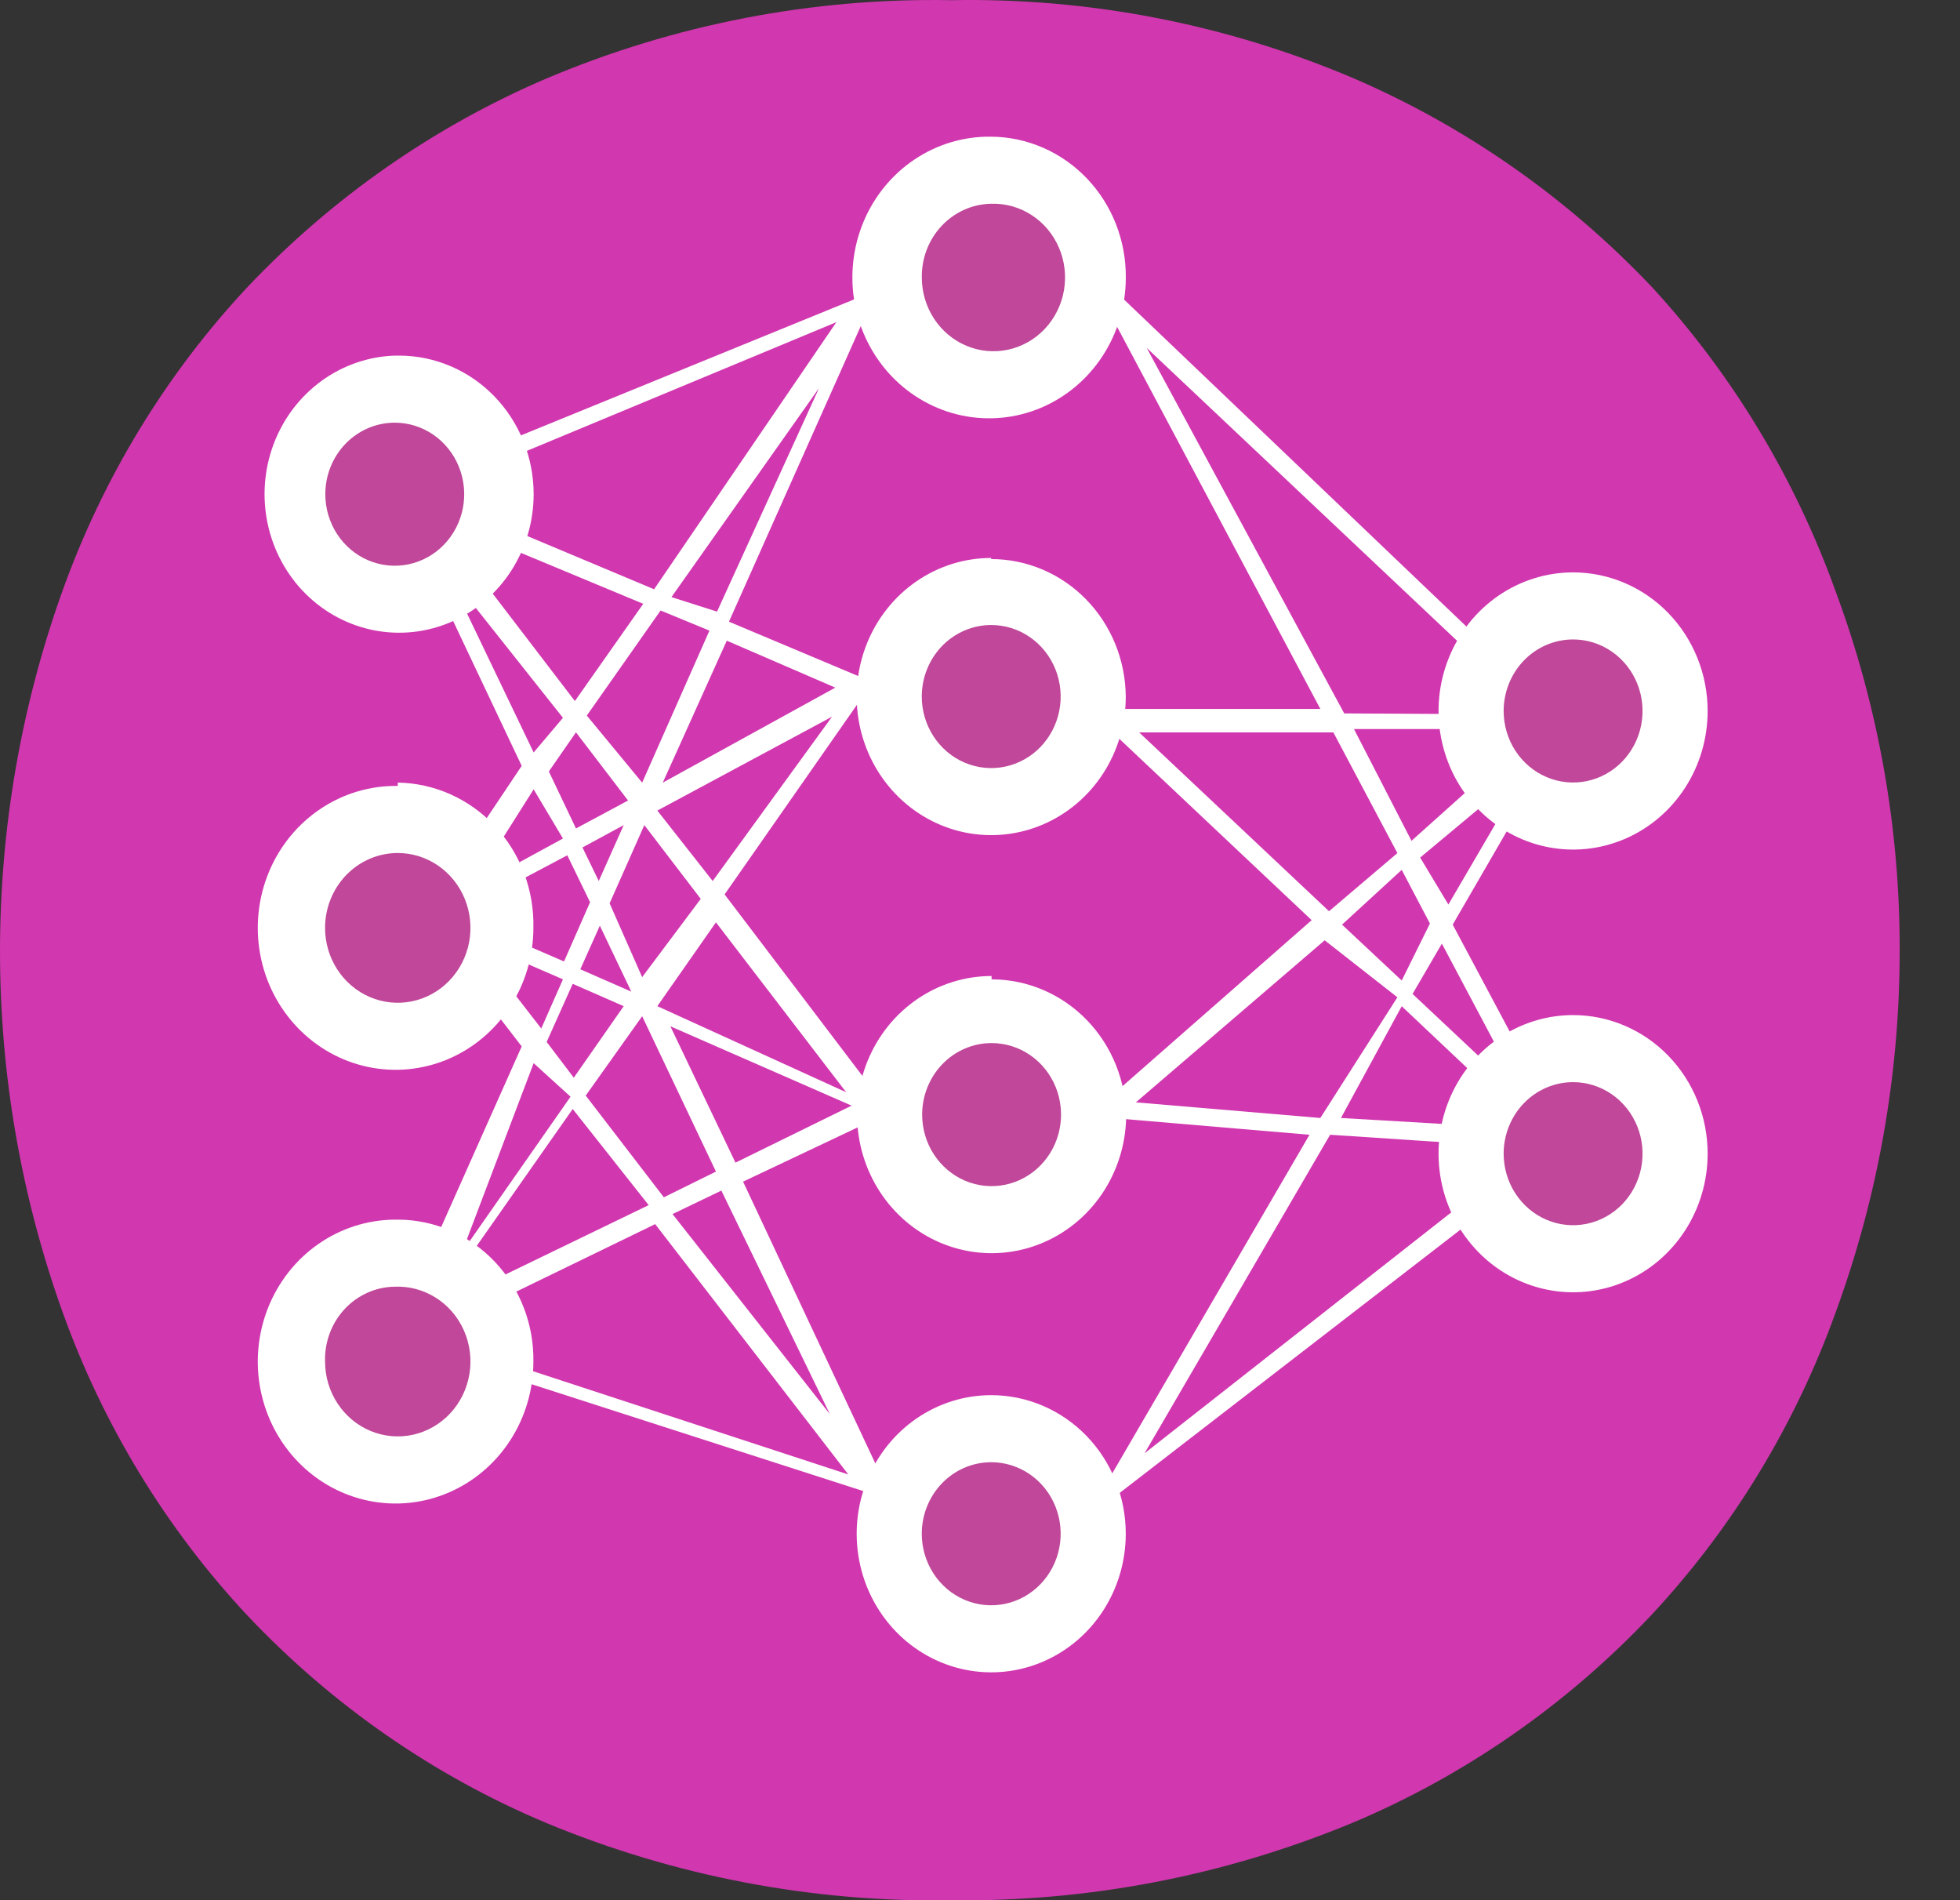 <svg width="130" height="126" viewBox="0 0 130 126" fill="none" xmlns="http://www.w3.org/2000/svg">
<rect x="0" y="0" width="130" height="126" fill="#333333" stroke="none"/>
<g clip-path="url(#clip0_223_58)">
<path d="M63.099 126.012C53.909 126.169 44.782 124.43 36.255 120.898C28.78 117.764 22.017 113.07 16.392 107.112C11.014 101.355 6.849 94.517 4.157 87.026C-1.386 71.576 -1.386 54.596 4.157 39.146C6.849 31.655 11.014 24.817 16.392 19.06C22.034 13.104 28.792 8.389 36.255 5.2C44.766 1.605 53.901 -0.16 63.099 0.012C72.25 -0.163 81.339 1.603 89.799 5.2C97.233 8.405 103.964 13.119 109.59 19.06C114.922 24.867 119.059 31.725 121.753 39.22C124.591 46.862 126.031 54.979 125.999 63.16C125.988 71.314 124.55 79.398 121.753 87.026C119.059 94.516 114.894 101.354 109.518 107.112C103.893 113.07 97.129 117.764 89.655 120.898C81.217 124.389 72.192 126.127 63.099 126.012Z" fill="#D137AF"/>
<path d="M103.982 75.621L96.353 61.316L103.91 48.271H103.406L103.838 47.827L74.187 19.514L73.755 19.958H73.18L87.573 47.011H73.827V47.678L73.396 48.197L86.998 61.02L73.396 72.953L73.755 73.471V74.138L86.854 75.25L73.252 98.597H73.755L74.115 99.116L103.766 76.214L103.406 75.695L103.982 75.621ZM92.971 65.022L89.013 61.316L92.971 57.684L94.842 61.242L92.971 65.022ZM94.194 56.869L101.391 50.865L96.066 59.982L94.194 56.869ZM93.619 55.757L89.804 48.345H101.895L93.619 55.757ZM89.157 47.308L76.058 23.071L101.823 47.382L89.157 47.308ZM92.683 56.572L88.149 60.427L75.555 48.568H88.437L92.683 56.572ZM92.683 66.134L87.573 74.138L75.339 73.101L87.861 62.354L92.683 66.134ZM92.971 66.727L101.607 74.879L88.941 74.138L92.971 66.727ZM101.679 76.139L75.915 96.374L88.221 75.25L101.679 76.139ZM93.691 65.911L95.634 62.576L101.103 72.878L93.691 65.911Z" fill="white"/>
<path d="M49.285 78.359L58.209 74.135V73.616L58.641 73.245L48.061 59.311L57.633 45.599L56.985 45.451V44.858L48.349 41.226L57.705 20.251H57.129V19.658L26.615 32.11V32.703H26.039L34.603 50.788L28.198 60.349L28.702 60.719L28.198 61.09L34.603 69.391L26.111 88.439H26.687V89.032L58.209 99.186V98.594H58.785L49.285 78.359ZM38.849 72.652L42.592 67.39L47.486 77.692L44.031 79.397L38.849 72.652ZM41.368 54.716L39.713 58.422L38.633 56.198L41.368 54.716ZM39.785 61.386L41.872 65.759L38.49 64.277L39.785 61.386ZM40.433 59.904L42.736 54.716L46.478 59.608L42.592 64.796L40.433 59.904ZM38.921 47.452L43.815 40.485L47.054 41.819L42.592 51.899L38.921 47.452ZM42.664 40.041L38.13 46.489L28.774 34.259L42.664 40.041ZM41.656 53.085L38.202 54.938L36.403 51.158L38.202 48.564L41.656 53.085ZM37.626 56.717L39.137 59.83L37.41 63.758L30.213 60.645L37.626 56.717ZM41.368 66.723L38.058 71.466L36.258 69.095L37.986 65.241L41.368 66.723ZM43.024 79.916L28.63 86.883L37.986 73.542L43.024 79.916ZM44.463 68.057L56.482 73.319L48.781 77.099L44.463 68.057ZM43.599 66.723L47.486 61.164L56.122 72.43L43.599 66.723ZM43.599 53.752L55.186 47.526L47.27 58.422L43.599 53.752ZM43.959 51.899L48.205 42.486L55.402 45.599L43.959 51.899ZM44.535 39.596L54.323 25.736L47.558 40.559L44.535 39.596ZM43.383 39.077L28.198 32.703L55.474 21.363L43.383 39.077ZM37.338 47.601L35.395 49.898L29.637 37.891L37.338 47.601ZM37.338 55.605L31.221 58.941L35.395 52.344L37.338 55.605ZM37.338 64.944L35.899 68.205L31.365 62.35L37.338 64.944ZM37.842 72.726L30.645 83.029L35.395 70.503L37.842 72.726ZM28.198 88.588L43.455 81.176L56.266 97.778L28.198 88.588ZM44.607 80.509L47.845 78.952L55.042 93.776L44.607 80.509Z" fill="white"/>
<path d="M104.32 54.12C108.056 54.12 111.085 51 111.085 47.153C111.085 43.305 108.056 40.185 104.32 40.185C100.584 40.185 97.555 43.305 97.555 47.153C97.555 51 100.584 54.12 104.32 54.12Z" fill="#C04799"/>
<path d="M104.338 42.404C105.249 42.404 106.14 42.682 106.897 43.203C107.655 43.725 108.245 44.466 108.593 45.332C108.942 46.199 109.033 47.153 108.856 48.073C108.678 48.993 108.239 49.838 107.595 50.502C106.951 51.165 106.13 51.617 105.237 51.8C104.343 51.983 103.417 51.889 102.576 51.53C101.734 51.171 101.015 50.563 100.508 49.783C100.002 49.003 99.732 48.086 99.732 47.148C99.732 45.89 100.217 44.683 101.081 43.793C101.945 42.904 103.117 42.404 104.338 42.404ZM104.338 37.957C102.573 37.957 100.848 38.496 99.38 39.506C97.913 40.516 96.769 41.951 96.093 43.63C95.418 45.31 95.241 47.158 95.585 48.941C95.93 50.723 96.78 52.361 98.028 53.646C99.276 54.932 100.866 55.807 102.597 56.162C104.328 56.516 106.123 56.334 107.753 55.639C109.384 54.943 110.778 53.765 111.758 52.254C112.739 50.742 113.262 48.965 113.262 47.148C113.262 44.71 112.322 42.373 110.648 40.649C108.975 38.925 106.705 37.957 104.338 37.957Z" fill="white"/>
<path d="M65.757 53.149C69.493 53.149 72.522 50.03 72.522 46.182C72.522 42.334 69.493 39.215 65.757 39.215C62.021 39.215 58.992 42.334 58.992 46.182C58.992 50.03 62.021 53.149 65.757 53.149Z" fill="#C04799"/>
<path d="M65.744 41.447C66.655 41.447 67.546 41.725 68.303 42.246C69.061 42.768 69.651 43.509 70 44.375C70.348 45.242 70.44 46.196 70.262 47.116C70.084 48.036 69.645 48.881 69.001 49.545C68.357 50.208 67.536 50.66 66.643 50.843C65.749 51.026 64.823 50.932 63.982 50.573C63.14 50.214 62.421 49.606 61.915 48.826C61.408 48.046 61.138 47.129 61.138 46.191C61.138 44.932 61.624 43.726 62.487 42.836C63.351 41.947 64.523 41.447 65.744 41.447ZM65.744 37C63.979 37 62.254 37.539 60.786 38.549C59.319 39.559 58.175 40.994 57.5 42.673C56.824 44.353 56.648 46.201 56.992 47.984C57.336 49.766 58.186 51.404 59.434 52.689C60.682 53.975 62.272 54.85 64.003 55.205C65.734 55.559 67.529 55.377 69.159 54.682C70.79 53.986 72.184 52.808 73.165 51.297C74.145 49.785 74.668 48.008 74.668 46.191C74.649 43.766 73.701 41.447 72.029 39.74C70.358 38.032 68.099 37.074 65.744 37.074V37Z" fill="white"/>
<path d="M65.757 108.594C69.493 108.594 72.522 105.475 72.522 101.627C72.522 97.779 69.493 94.66 65.757 94.66C62.021 94.66 58.992 97.779 58.992 101.627C58.992 105.475 62.021 108.594 65.757 108.594Z" fill="#C04799"/>
<path d="M65.744 96.965C66.655 96.965 67.546 97.243 68.303 97.764C69.061 98.285 69.651 99.026 70 99.893C70.348 100.76 70.44 101.713 70.262 102.634C70.084 103.554 69.645 104.399 69.001 105.062C68.357 105.726 67.536 106.178 66.643 106.361C65.749 106.544 64.823 106.45 63.982 106.091C63.14 105.732 62.421 105.124 61.915 104.344C61.408 103.563 61.138 102.646 61.138 101.708C61.138 100.45 61.624 99.244 62.487 98.354C63.351 97.464 64.523 96.965 65.744 96.965ZM65.744 92.518C63.979 92.518 62.254 93.057 60.786 94.067C59.319 95.076 58.175 96.512 57.5 98.191C56.824 99.87 56.648 101.718 56.992 103.501C57.336 105.284 58.186 106.922 59.434 108.207C60.682 109.492 62.272 110.368 64.003 110.722C65.734 111.077 67.529 110.895 69.159 110.199C70.79 109.504 72.184 108.326 73.165 106.814C74.145 105.303 74.668 103.526 74.668 101.708C74.668 99.271 73.728 96.933 72.055 95.209C70.381 93.486 68.111 92.518 65.744 92.518Z" fill="white"/>
<path d="M26.175 97.486C29.911 97.486 32.94 94.267 32.94 90.297C32.94 86.326 29.911 83.107 26.175 83.107C22.439 83.107 19.41 86.326 19.41 90.297C19.41 94.267 22.439 97.486 26.175 97.486Z" fill="#C04799"/>
<path d="M26.166 85.326C27.127 85.282 28.08 85.535 28.901 86.053C29.722 86.571 30.373 87.33 30.771 88.232C31.17 89.135 31.297 90.14 31.136 91.117C30.975 92.095 30.533 93 29.868 93.717C29.203 94.434 28.345 94.929 27.404 95.14C26.464 95.35 25.483 95.266 24.59 94.897C23.696 94.529 22.93 93.893 22.39 93.072C21.85 92.252 21.561 91.283 21.56 90.292C21.541 89.653 21.645 89.017 21.867 88.42C22.089 87.823 22.424 87.278 22.853 86.815C23.281 86.353 23.795 85.984 24.364 85.728C24.933 85.472 25.545 85.335 26.166 85.326ZM26.166 80.879C24.361 80.894 22.601 81.458 21.108 82.501C19.614 83.544 18.454 85.019 17.773 86.741C17.092 88.462 16.921 90.352 17.282 92.173C17.643 93.994 18.519 95.665 19.8 96.974C21.081 98.283 22.71 99.172 24.481 99.529C26.252 99.886 28.086 99.695 29.752 98.981C31.418 98.266 32.841 97.06 33.842 95.514C34.843 93.967 35.377 92.15 35.378 90.292C35.397 89.069 35.18 87.854 34.741 86.718C34.302 85.582 33.649 84.546 32.819 83.671C31.99 82.796 31 82.099 29.907 81.619C28.815 81.14 27.641 80.888 26.453 80.879H26.166Z" fill="white"/>
<path d="M26.391 68.723C30.247 68.723 33.372 65.504 33.372 61.533C33.372 57.563 30.247 54.344 26.391 54.344C22.536 54.344 19.41 57.563 19.41 61.533C19.41 65.504 22.536 68.723 26.391 68.723Z" fill="#C04799"/>
<path d="M26.382 56.566C27.335 56.566 28.267 56.857 29.06 57.403C29.853 57.949 30.471 58.724 30.836 59.631C31.201 60.539 31.297 61.537 31.111 62.501C30.925 63.464 30.465 64.349 29.791 65.043C29.117 65.738 28.258 66.211 27.322 66.402C26.387 66.594 25.417 66.496 24.536 66.12C23.655 65.744 22.902 65.107 22.372 64.291C21.843 63.474 21.56 62.514 21.56 61.532C21.56 60.215 22.068 58.952 22.972 58.02C23.876 57.089 25.103 56.566 26.382 56.566ZM26.382 52.119C24.568 52.089 22.787 52.616 21.265 53.633C19.743 54.649 18.549 56.108 17.835 57.826C17.122 59.543 16.92 61.44 17.256 63.276C17.592 65.111 18.451 66.802 19.724 68.133C20.996 69.465 22.624 70.376 24.401 70.751C26.178 71.127 28.023 70.949 29.701 70.242C31.38 69.534 32.816 68.327 33.827 66.776C34.837 65.225 35.377 63.4 35.378 61.532C35.406 60.289 35.196 59.054 34.758 57.895C34.321 56.737 33.665 55.68 32.829 54.784C31.992 53.888 30.992 53.172 29.885 52.676C28.779 52.181 27.588 51.916 26.382 51.897V52.119Z" fill="white"/>
<path d="M26.175 39.745C29.911 39.745 32.94 36.625 32.94 32.778C32.94 28.93 29.911 25.811 26.175 25.811C22.439 25.811 19.41 28.93 19.41 32.778C19.41 36.625 22.439 39.745 26.175 39.745Z" fill="#C04799"/>
<path d="M26.183 28.029C27.094 28.029 27.985 28.307 28.742 28.828C29.5 29.35 30.09 30.091 30.438 30.957C30.787 31.824 30.878 32.778 30.701 33.698C30.523 34.618 30.084 35.463 29.44 36.127C28.796 36.79 27.975 37.242 27.082 37.425C26.188 37.608 25.262 37.514 24.42 37.155C23.579 36.796 22.859 36.188 22.353 35.408C21.847 34.628 21.577 33.711 21.577 32.773C21.577 31.515 22.062 30.308 22.926 29.418C23.79 28.529 24.962 28.029 26.183 28.029ZM26.183 23.582C24.431 23.64 22.735 24.228 21.306 25.273C19.877 26.318 18.778 27.773 18.146 29.456C17.515 31.14 17.379 32.978 17.755 34.74C18.131 36.503 19.003 38.113 20.262 39.369C21.52 40.625 23.11 41.471 24.833 41.802C26.556 42.134 28.335 41.935 29.949 41.232C31.563 40.528 32.94 39.351 33.909 37.846C34.877 36.342 35.394 34.578 35.395 32.773C35.395 31.566 35.164 30.371 34.716 29.256C34.267 28.14 33.61 27.127 32.781 26.274C31.953 25.421 30.969 24.744 29.886 24.282C28.803 23.82 27.643 23.582 26.471 23.582H26.183Z" fill="white"/>
<path d="M104.32 83.477C108.056 83.477 111.085 80.358 111.085 76.51C111.085 72.662 108.056 69.543 104.32 69.543C100.584 69.543 97.555 72.662 97.555 76.51C97.555 80.358 100.584 83.477 104.32 83.477Z" fill="#C04799"/>
<path d="M104.338 71.761C105.249 71.761 106.14 72.04 106.897 72.561C107.655 73.082 108.245 73.823 108.593 74.69C108.942 75.556 109.033 76.51 108.856 77.43C108.678 78.351 108.239 79.196 107.595 79.859C106.951 80.523 106.13 80.974 105.237 81.157C104.343 81.341 103.417 81.246 102.576 80.888C101.734 80.528 101.015 79.921 100.508 79.14C100.002 78.36 99.732 77.443 99.732 76.505C99.732 75.247 100.217 74.04 101.081 73.151C101.945 72.261 103.117 71.761 104.338 71.761ZM104.338 67.314C102.573 67.314 100.848 67.853 99.38 68.863C97.913 69.873 96.769 71.309 96.093 72.988C95.418 74.667 95.241 76.515 95.585 78.298C95.93 80.081 96.78 81.718 98.028 83.004C99.276 84.289 100.866 85.164 102.597 85.519C104.328 85.874 106.123 85.692 107.753 84.996C109.384 84.3 110.778 83.122 111.758 81.611C112.739 80.1 113.262 78.323 113.262 76.505C113.262 74.067 112.322 71.73 110.648 70.006C108.975 68.283 106.705 67.314 104.338 67.314Z" fill="white"/>
<path d="M65.757 25.508C69.493 25.508 72.522 22.322 72.522 18.393C72.522 14.463 69.493 11.277 65.757 11.277C62.021 11.277 58.992 14.463 58.992 18.393C58.992 22.322 62.021 25.508 65.757 25.508Z" fill="#C04799"/>
<path d="M65.747 13.511C66.692 13.481 67.624 13.743 68.424 14.262C69.224 14.781 69.855 15.535 70.237 16.425C70.618 17.316 70.733 18.304 70.567 19.263C70.4 20.221 69.959 21.107 69.301 21.806C68.643 22.505 67.797 22.985 66.872 23.187C65.947 23.388 64.984 23.3 64.108 22.934C63.232 22.569 62.481 21.942 61.953 21.135C61.424 20.328 61.142 19.376 61.141 18.402C61.132 17.77 61.243 17.141 61.469 16.553C61.696 15.965 62.032 15.428 62.46 14.974C62.888 14.52 63.398 14.157 63.962 13.906C64.526 13.655 65.133 13.52 65.747 13.511ZM65.747 9.064C63.948 9.034 62.181 9.557 60.671 10.565C59.16 11.573 57.976 13.021 57.267 14.725C56.559 16.428 56.359 18.311 56.692 20.132C57.026 21.953 57.878 23.631 59.14 24.952C60.402 26.273 62.018 27.177 63.781 27.549C65.543 27.922 67.374 27.746 69.039 27.044C70.705 26.341 72.129 25.145 73.132 23.606C74.135 22.067 74.671 20.256 74.671 18.402C74.681 17.186 74.457 15.979 74.014 14.851C73.571 13.724 72.916 12.697 72.087 11.83C71.259 10.962 70.272 10.272 69.184 9.797C68.096 9.323 66.928 9.073 65.747 9.064Z" fill="white"/>
<path d="M65.757 80.872C69.493 80.872 72.522 77.752 72.522 73.905C72.522 70.057 69.493 66.938 65.757 66.938C62.021 66.938 58.992 70.057 58.992 73.905C58.992 77.752 62.021 80.872 65.757 80.872Z" fill="#C04799"/>
<path d="M65.769 69.17C66.68 69.17 67.571 69.448 68.328 69.969C69.085 70.49 69.676 71.231 70.025 72.098C70.373 72.965 70.464 73.918 70.287 74.839C70.109 75.759 69.67 76.604 69.026 77.267C68.382 77.931 67.561 78.383 66.668 78.566C65.774 78.749 64.848 78.655 64.007 78.296C63.165 77.937 62.446 77.329 61.939 76.549C61.433 75.769 61.163 74.851 61.163 73.913C61.163 73.29 61.282 72.674 61.514 72.098C61.745 71.522 62.084 70.999 62.512 70.559C62.94 70.119 63.448 69.769 64.007 69.531C64.565 69.292 65.164 69.17 65.769 69.17ZM65.769 64.723C64.013 64.723 62.297 65.257 60.834 66.257C59.372 67.258 58.228 68.68 57.547 70.347C56.866 72.013 56.677 73.85 57.004 75.626C57.331 77.403 58.16 79.04 59.386 80.334C60.613 81.628 62.183 82.52 63.9 82.899C65.616 83.279 67.403 83.128 69.037 82.466C70.671 81.805 72.079 80.662 73.085 79.18C74.091 77.698 74.651 75.943 74.693 74.136C74.693 71.698 73.753 69.36 72.079 67.637C70.406 65.913 68.136 64.945 65.769 64.945V64.723Z" fill="white"/>
</g>
<defs>
<clipPath id="clip0_223_58">
<rect width="130" height="126" fill="white"/>
</clipPath>
</defs>
</svg>
